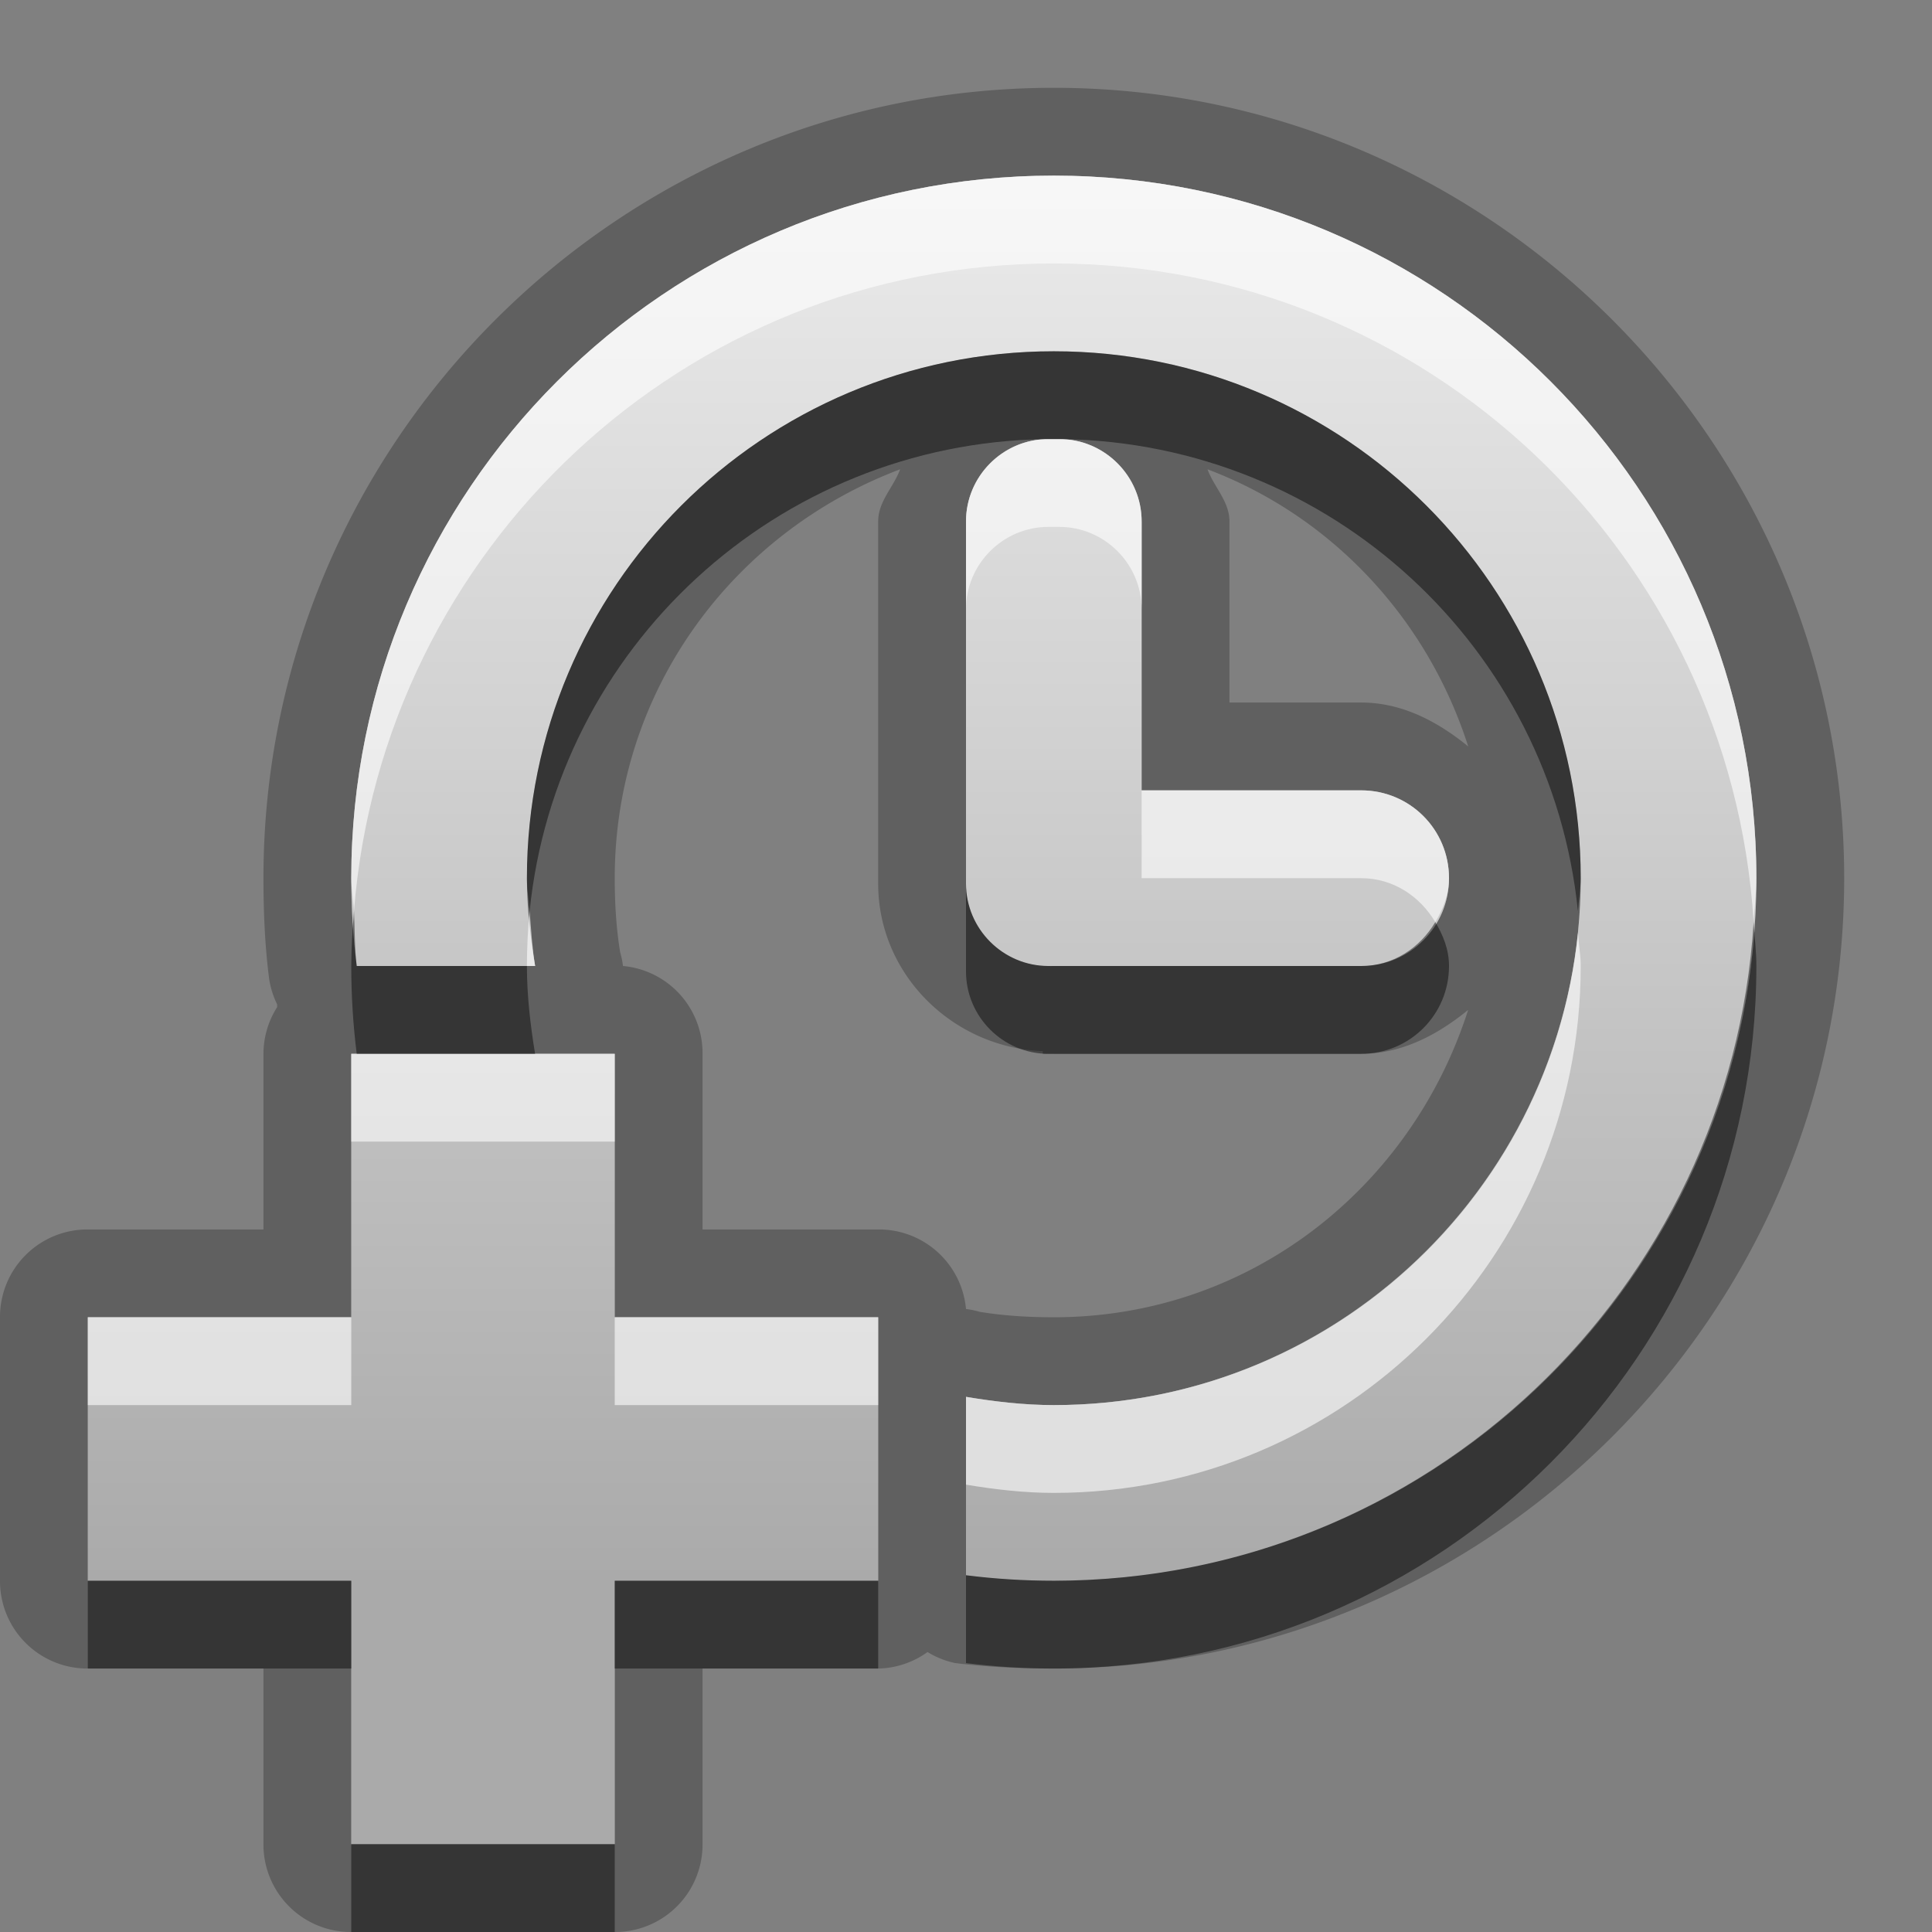 <?xml version="1.0" encoding="UTF-8" standalone="no"?>
<!-- Created with Inkscape (http://www.inkscape.org/) -->

<svg
   xmlns:dc="http://purl.org/dc/elements/1.1/"
   xmlns:cc="http://creativecommons.org/ns#"
   xmlns:rdf="http://www.w3.org/1999/02/22-rdf-syntax-ns#"
   xmlns:svg="http://www.w3.org/2000/svg"
   xmlns="http://www.w3.org/2000/svg"
   xmlns:xlink="http://www.w3.org/1999/xlink"
   xmlns:sodipodi="http://sodipodi.sourceforge.net/DTD/sodipodi-0.dtd"
   xmlns:inkscape="http://www.inkscape.org/namespaces/inkscape"
   width="22"
   height="22"
   id="svg2"
   sodipodi:version="0.32"
   inkscape:version="0.48.0 r9654"
   version="1.0"
   sodipodi:docname="appointment-new.svg"
   inkscape:output_extension="org.inkscape.output.svg.inkscape">
  <rect width="100%" height="100%" fill="#808080" stroke="none"/>
  <defs
     id="defs4">
    <linearGradient
       inkscape:collect="always"
       xlink:href="#StandardGradient"
       id="linearGradient4622"
       gradientUnits="userSpaceOnUse"
       gradientTransform="scale(1.131,0.884)"
       x1="11.162"
       y1="5.655"
       x2="11.162"
       y2="18.098" />
    <linearGradient
       id="StandardGradient"
       gradientTransform="matrix(1.077,0,0,0.923,-0.008,0.158)"
       x1="10.006"
       y1="4.163"
       x2="10.006"
       y2="17.168"
       gradientUnits="userSpaceOnUse">
      <stop
         id="stop3337"
         offset="0"
         style="stop-color:#ebebeb;stop-opacity:1;" />
      <stop
         id="stop3339"
         offset="1"
         style="stop-color:#aaaaaa;stop-opacity:1;" />
    </linearGradient>
    <linearGradient
       inkscape:collect="always"
       xlink:href="#StandardGradient"
       id="linearGradient3853"
       gradientUnits="userSpaceOnUse"
       gradientTransform="matrix(0,1,-1,0,23,-1)"
       x1="3"
       y1="11"
       x2="19"
       y2="11" />
  </defs>
  <sodipodi:namedview
     id="base"
     pagecolor="#ffffff"
     bordercolor="#9a9a9a"
     borderopacity="1"
     inkscape:pageopacity="0.0"
     inkscape:pageshadow="2"
     inkscape:zoom="18.505084"
     inkscape:cx="-11.795476"
     inkscape:cy="5.4522897"
     inkscape:document-units="px"
     inkscape:current-layer="layer3"
     showgrid="true"
     inkscape:showpageshadow="false"
     showguides="true"
     inkscape:guide-bbox="true"
     inkscape:window-width="1920"
     inkscape:window-height="1029"
     inkscape:window-x="0"
     inkscape:window-y="25"
     inkscape:window-maximized="1">
    <sodipodi:guide
       orientation="1,0"
       position="0,112"
       id="guide2383" />
    <sodipodi:guide
       orientation="0,1"
       position="26.278,128"
       id="guide2385" />
    <sodipodi:guide
       orientation="1,0"
       position="128,54.082"
       id="guide2387" />
    <sodipodi:guide
       orientation="0,1"
       position="78.156,0"
       id="guide2389" />
    <inkscape:grid
       type="xygrid"
       id="grid3672"
       visible="true"
       enabled="true" />
  </sodipodi:namedview>
  <g
     inkscape:groupmode="layer"
     id="layer3"
     inkscape:label="Cross"
     style="display:inline">
    <path
       inkscape:connector-curvature="0"
       style="opacity:0.25;color:#000000;fill:#000000;fill-opacity:1;fill-rule:nonzero;stroke:none;stroke-width:1;marker:none;visibility:visible;display:inline;overflow:visible;enable-background:accumulate"
       d="m 12,1 c -4.957,0 -9,4.043 -9,9 0,0.382 0.016,0.756 0.062,1.125 a 0.996,0.996 0 0 0 0.094,0.312 0.996,0.996 0 0 0 0,0.031 A 0.996,0.996 0 0 0 3,12 l 0,2 -2,0 A 0.996,0.996 0 0 0 0,15 l 0,3 a 0.996,0.996 0 0 0 1,1 L 3,19 3,21 a 0.996,0.996 0 0 0 1,1 l 3,0 a 0.996,0.996 0 0 0 1,-1 l 0,-2 2,0 a 0.996,0.996 0 0 0 0.562,-0.188 0.996,0.996 0 0 0 0.312,0.125 C 11.244,18.984 11.618,19 12,19 c 4.957,0 9,-4.043 9,-9 0,-4.957 -4.043,-9 -9,-9 z m 0,1 c 4.418,0 8,3.582 8,8 0,4.418 -3.582,8 -8,8 -0.34,0 -0.671,-0.021 -1,-0.062 l 0,-2.031 C 11.323,15.96 11.662,16 12,16 c 3.314,0 6,-2.686 6,-6 0,-3.314 -2.686,-6 -6,-6 -3.314,0 -6,2.686 -6,6 0,0.338 0.04,0.677 0.094,1 L 4.062,11 C 4.021,10.671 4,10.34 4,10 4,5.582 7.582,2 12,2 z m -0.062,3 0.125,0 C 12.578,5 13,5.422 13,5.938 L 13,9 15.5,9 c 0.554,0 1,0.446 1,1 0,0.554 -0.446,1 -1,1 L 12.062,11 12,11 c -0.022,0 -0.041,0.001 -0.062,0 C 11.422,11 11,10.578 11,10.062 l 0,-4.125 C 11,5.422 11.422,5 11.938,5 z M 10.25,5.344 C 10.175,5.549 10,5.708 10,5.938 l 0,4.125 c 0,1.034 0.85,1.867 1.875,1.906 l 0,0.031 c 0.052,0.003 0.041,3.18e-4 0.062,0 0.022,-3.18e-4 0.073,0 0.062,0 l 0.062,0 3.438,0 c 0.47,0 0.875,-0.22 1.219,-0.5 C 16.074,13.517 14.239,15 12,15 11.741,15 11.447,14.986 11.156,14.938 A 0.996,0.996 0 0 0 11,14.906 0.996,0.996 0 0 0 10,14 L 8,14 8,12 A 0.996,0.996 0 0 0 7.094,11 0.996,0.996 0 0 0 7.062,10.844 C 7.014,10.553 7,10.259 7,10 7,7.852 8.359,6.057 10.25,5.344 z m 3.5,0 C 15.168,5.879 16.255,7.048 16.719,8.5 16.375,8.22 15.97,8 15.5,8 L 14,8 14,5.938 C 14,5.708 13.825,5.549 13.75,5.344 z M 4,12 l 3,0 0,3 3,0 0,3 -3,0 0,3 -3,0 0,-3 -3,0 0,-3 L 4,15 4,12 z"
       id="path3880" />
    <path
       inkscape:connector-curvature="0"
       style="color:#000000;fill:url(#linearGradient3853);fill-opacity:1.0;fill-rule:nonzero;stroke:none;stroke-width:1;marker:none;visibility:visible;display:inline;overflow:visible;enable-background:accumulate"
       d="m 12,2 c -4.418,0 -8,3.582 -8,8 0,0.34 0.021,0.671 0.062,1 l 2.031,0 C 6.04,10.677 6,10.338 6,10 6,6.686 8.686,4 12,4 c 3.314,0 6,2.686 6,6 0,3.314 -2.686,6 -6,6 -0.338,0 -0.677,-0.04 -1,-0.094 l 0,2.031 C 11.329,17.979 11.66,18 12,18 16.418,18 20,14.418 20,10 20,5.582 16.418,2 12,2 z M 11.938,5 C 11.422,5 11,5.422 11,5.938 l 0,4.125 C 11,10.578 11.422,11 11.938,11 11.959,11.001 11.978,11 12,11 l 0.062,0 3.438,0 c 0.554,0 1,-0.446 1,-1 0,-0.554 -0.446,-1 -1,-1 L 13,9 13,5.938 C 13,5.422 12.578,5 12.062,5 l -0.125,0 z M 4,12 l 0,3 -3,0 0,3 L 4,18 l 0,3 3,0 0,-3 3,0 0,-3 -3,0 0,-3 -3,0 z"
       id="path3716" />
    <path
       inkscape:connector-curvature="0"
       style="opacity:0.6;color:#000000;fill:#ffffff;fill-opacity:1;fill-rule:nonzero;stroke:none;stroke-width:1;marker:none;visibility:visible;display:inline;overflow:visible;enable-background:accumulate"
       d="M 12,2 C 7.582,2 4,5.582 4,10 4,10.128 4.025,10.249 4.031,10.375 4.353,6.252 7.794,3 12,3 16.248,3 19.708,6.318 19.969,10.5 19.979,10.333 20,10.17 20,10 20,5.582 16.418,2 12,2 z M 11.906,5 C 11.405,5.017 11,5.432 11,5.938 l 0,1 C 11,6.422 11.422,6 11.938,6 l 0.125,0 C 12.578,6 13,6.422 13,6.938 l 0,-1 C 13,5.432 12.595,5.017 12.094,5 12.083,5 12.073,5 12.062,5 l -0.125,0 C 11.927,5 11.917,5 11.906,5 z M 13,9 l 0,1 2.5,0 c 0.366,0 0.67,0.208 0.844,0.5 C 16.433,10.35 16.5,10.188 16.5,10 16.5,9.446 16.054,9 15.5,9 L 13,9 z M 6.031,10.375 C 6.011,10.577 6,10.793 6,11 l 0.094,0 C 6.06,10.798 6.048,10.585 6.031,10.375 z m 11.938,0.25 C 17.661,13.651 15.107,16 12,16 11.662,16 11.323,15.96 11,15.906 l 0,1 C 11.323,16.96 11.662,17 12,17 c 3.314,0 6,-2.686 6,-6 0,-0.124 -0.024,-0.252 -0.031,-0.375 z M 4,12 4,13 7,13 7,12 6.094,12 4.062,12 4,12 z m -3,3 0,1 L 4,16 4,15 1,15 z M 7,15 l 0,1 3,0 0,-1 -3,0 z"
       id="path3856" />
    <path
       inkscape:connector-curvature="0"
       style="opacity:0.45;color:#000000;fill:#000000;fill-opacity:1;fill-rule:nonzero;stroke:none;stroke-width:1;marker:none;visibility:visible;display:inline;overflow:visible;enable-background:accumulate"
       d="M 12,4 C 8.686,4 6,6.686 6,10 6,10.127 6.021,10.249 6.031,10.375 6.335,7.38 8.842,5.046 11.906,5 c 0.01,-3.437e-4 0.021,0 0.031,0 l 0.125,0 c 0.01,1.042e-4 0.021,-1.561e-4 0.031,0 3.065,0.046 5.571,2.38 5.875,5.375 C 17.976,10.252 18,10.124 18,10 18,6.686 15.314,4 12,4 z m -1,6.062 0,1 C 11,11.578 11.422,12 11.938,12 11.959,12.001 11.978,12 12,12 l 0.062,0 3.438,0 c 0.554,0 1,-0.446 1,-1 0,-0.188 -0.067,-0.35 -0.156,-0.5 C 16.17,10.792 15.866,11 15.5,11 L 12.062,11 12,11 c -0.022,0 -0.041,0.001 -0.062,0 C 11.422,11 11,10.578 11,10.062 z M 4.031,10.375 C 4.015,10.583 4,10.787 4,11 c 0,0.34 0.021,0.671 0.062,1 l 2.031,0 C 6.04,11.677 6,11.338 6,11 L 4.062,11 C 4.037,10.795 4.041,10.584 4.031,10.375 z M 19.969,10.5 C 19.708,14.682 16.248,18 12,18 11.66,18 11.329,17.979 11,17.938 l 0,1 C 11.329,18.979 11.66,19 12,19 c 4.418,0 8,-3.582 8,-8 0,-0.17 -0.021,-0.333 -0.031,-0.5 z M 1,18 l 0,1 L 4,19 4,18 1,18 z M 7,18 l 0,1 3,0 0,-1 -3,0 z m -3,3 0,1 3,0 0,-1 -3,0 z"
       id="path3865" />
  </g>
</svg>
